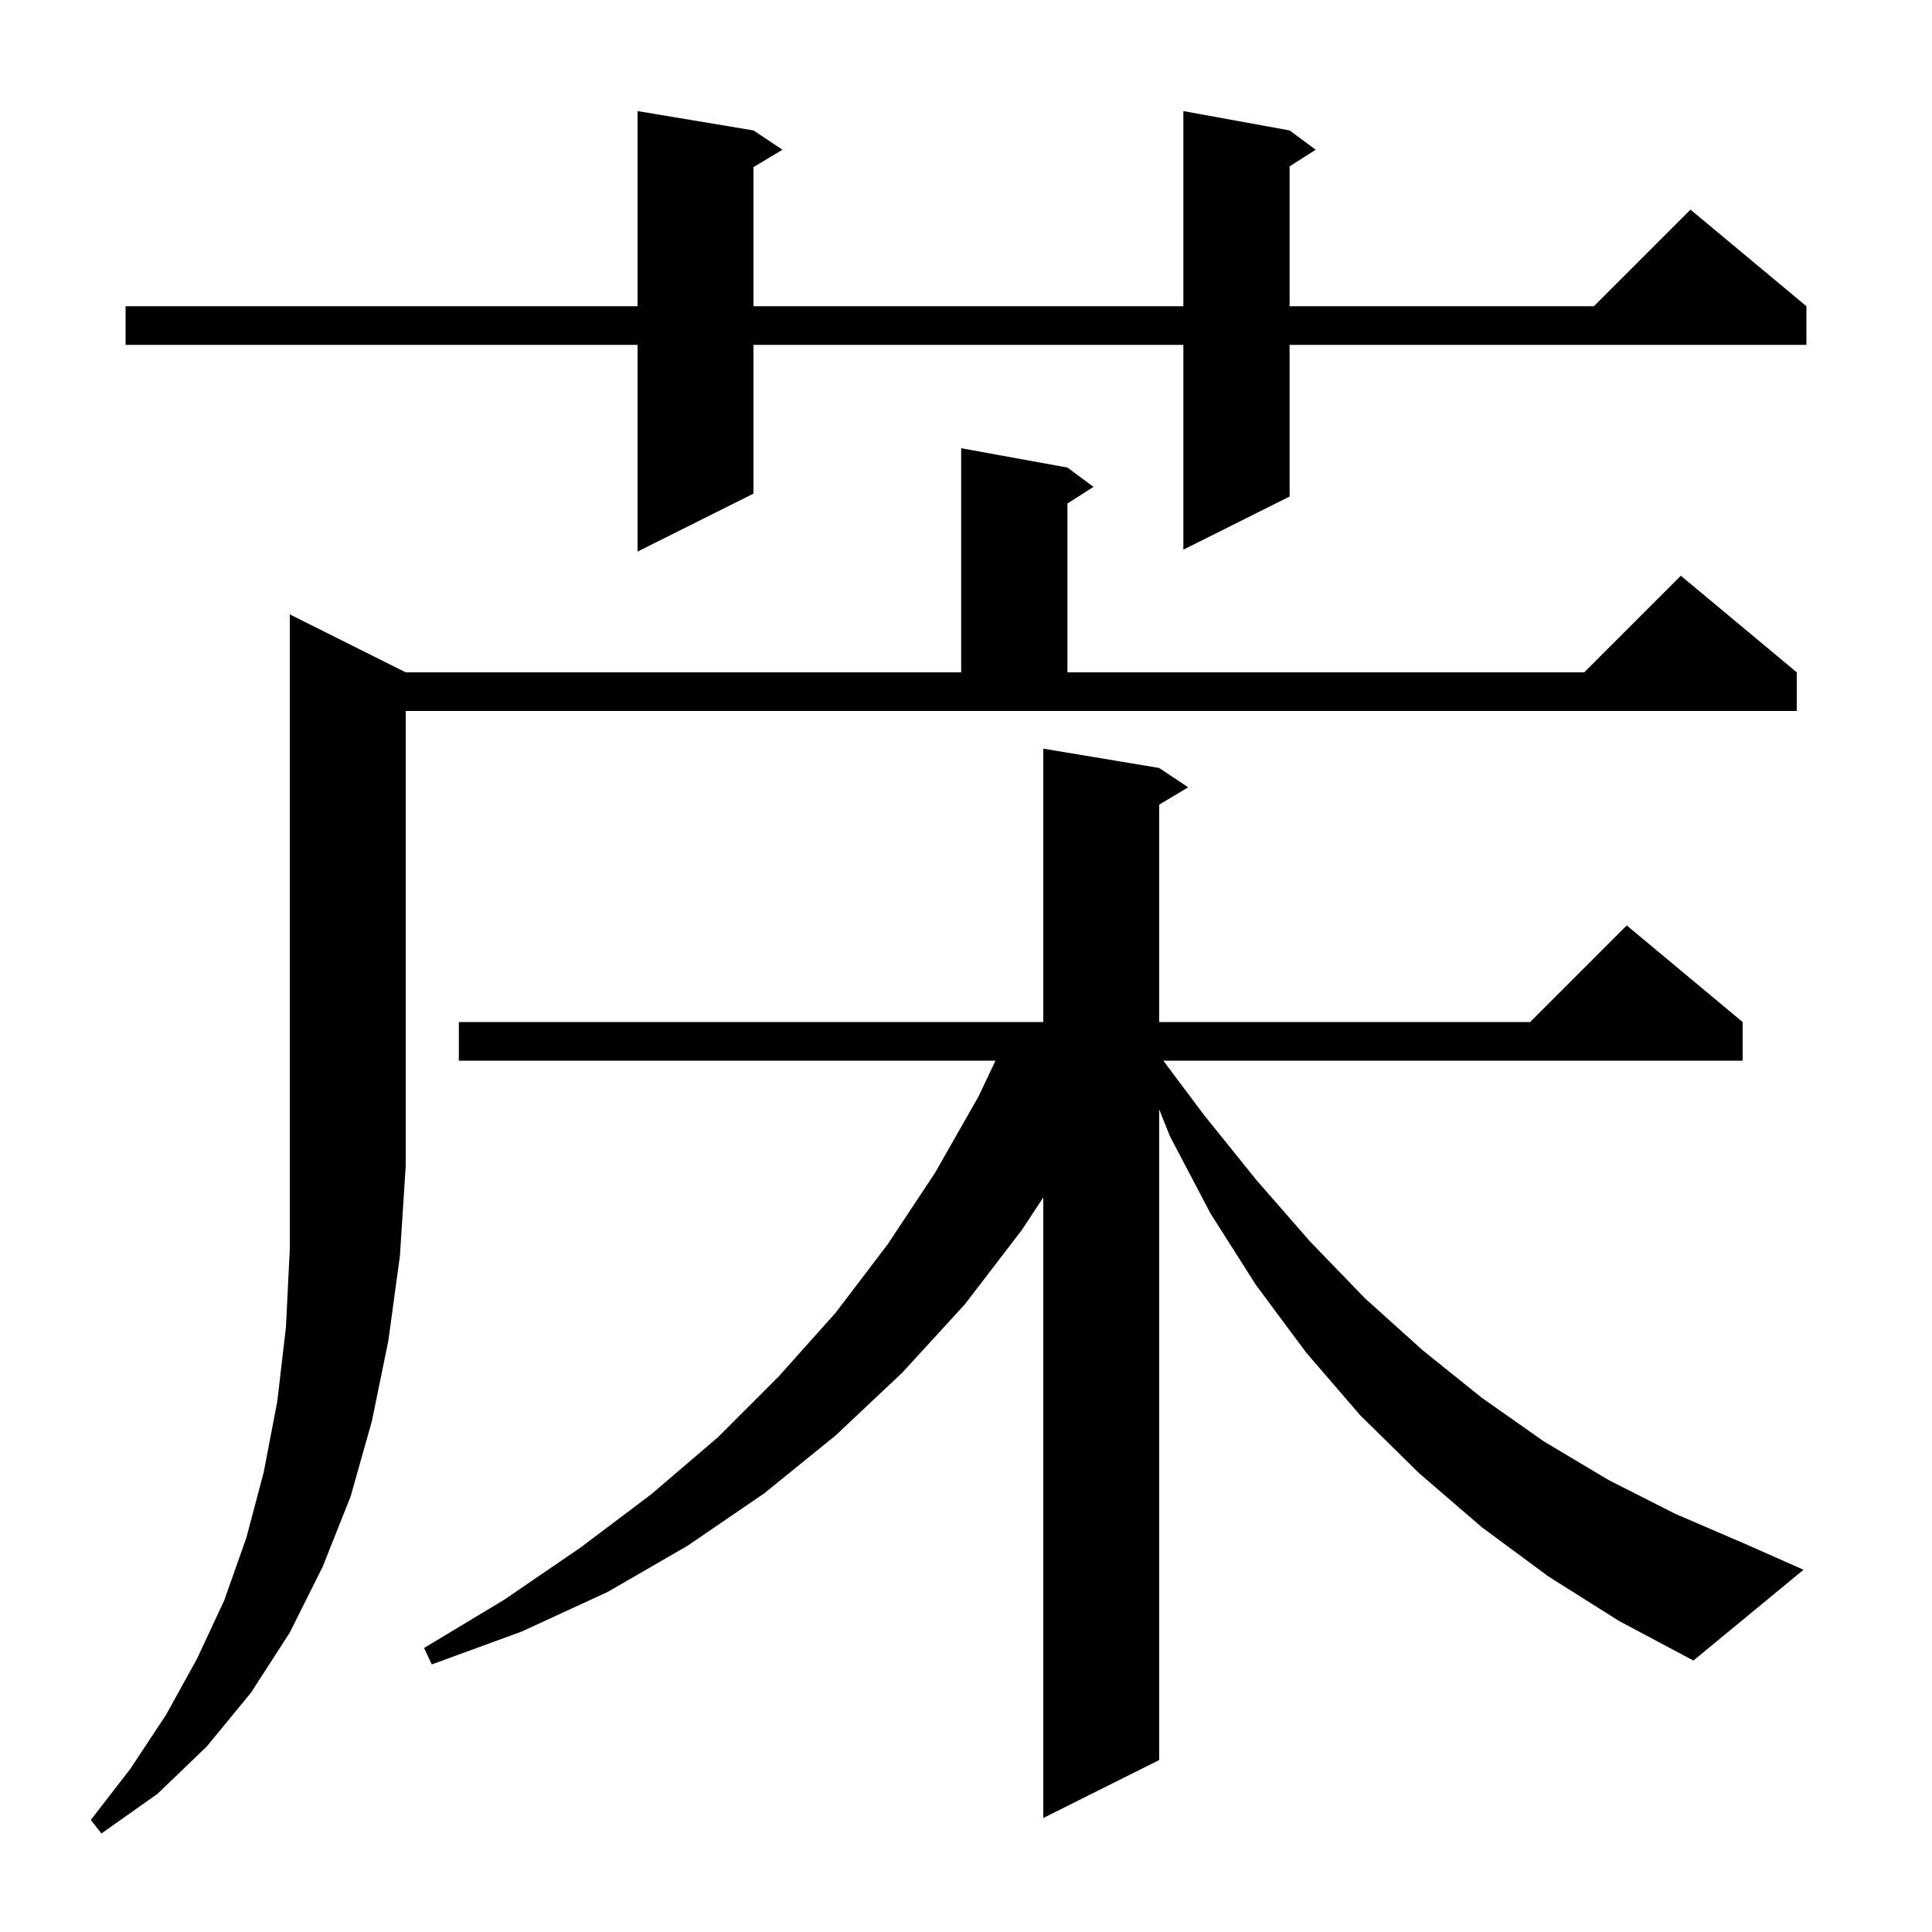 <svg xmlns="http://www.w3.org/2000/svg" xmlns:xlink="http://www.w3.org/1999/xlink" version="1.1" baseProfile="full" viewBox="0 0 200 200" width="200" height="200">
<g fill="black">
<path d="M 42.0 69.6 L 99.5 69.6 L 99.5 46.4 L 110.5 48.4 L 113.2 50.4 L 110.5 52.123 L 110.5 69.6 L 164.0 69.6 L 174.0 59.6 L 186.0 69.6 L 186.0 73.6 L 42.0 73.6 L 42.0 120.7 L 41.4 130.0 L 40.2 138.8 L 38.5 147.1 L 36.3 154.9 L 33.4 162.2 L 30.0 169.0 L 26.0 175.2 L 21.4 180.8 L 16.3 185.7 L 10.5 189.8 L 9.4 188.4 L 13.5 183.1 L 17.2 177.5 L 20.4 171.7 L 23.2 165.7 L 25.5 159.2 L 27.3 152.4 L 28.7 145.1 L 29.6 137.4 L 30.0 129.3 L 30.0 63.6 Z M 160.3 163.2 L 153.4 158.1 L 146.9 152.5 L 140.8 146.5 L 135.2 140.0 L 130.0 133.0 L 125.3 125.6 L 121.1 117.6 L 120.0 114.85 L 120.0 182.2 L 108.0 188.2 L 108.0 123.959 L 105.8 127.3 L 99.9 135.0 L 93.4 142.1 L 86.5 148.6 L 79.1 154.6 L 71.2 160.0 L 62.9 164.8 L 54.0 168.9 L 44.7 172.3 L 43.9 170.6 L 52.2 165.6 L 60.1 160.2 L 67.4 154.7 L 74.3 148.8 L 80.6 142.5 L 86.5 135.9 L 91.9 128.8 L 96.8 121.4 L 101.3 113.5 L 103.053 109.8 L 47.5 109.8 L 47.5 105.8 L 108.0 105.8 L 108.0 77.5 L 120.0 79.5 L 123.0 81.5 L 120.0 83.3 L 120.0 105.8 L 158.4 105.8 L 168.4 95.8 L 180.4 105.8 L 180.4 109.8 L 120.425 109.8 L 124.7 115.5 L 130.1 122.2 L 135.6 128.5 L 141.3 134.4 L 147.3 139.8 L 153.4 144.7 L 159.8 149.2 L 166.5 153.2 L 173.4 156.7 L 180.6 159.8 L 186.7 162.5 L 175.3 171.9 L 167.6 167.8 Z M 133.5 13.5 L 136.2 15.5 L 133.5 17.223 L 133.5 31.7 L 165.0 31.7 L 175.0 21.7 L 187.0 31.7 L 187.0 35.7 L 133.5 35.7 L 133.5 51.4 L 122.5 56.9 L 122.5 35.7 L 78.0 35.7 L 78.0 51.1 L 66.0 57.1 L 66.0 35.7 L 13.0 35.7 L 13.0 31.7 L 66.0 31.7 L 66.0 11.5 L 78.0 13.5 L 81.0 15.5 L 78.0 17.3 L 78.0 31.7 L 122.5 31.7 L 122.5 11.5 Z " />
</g>
</svg>
